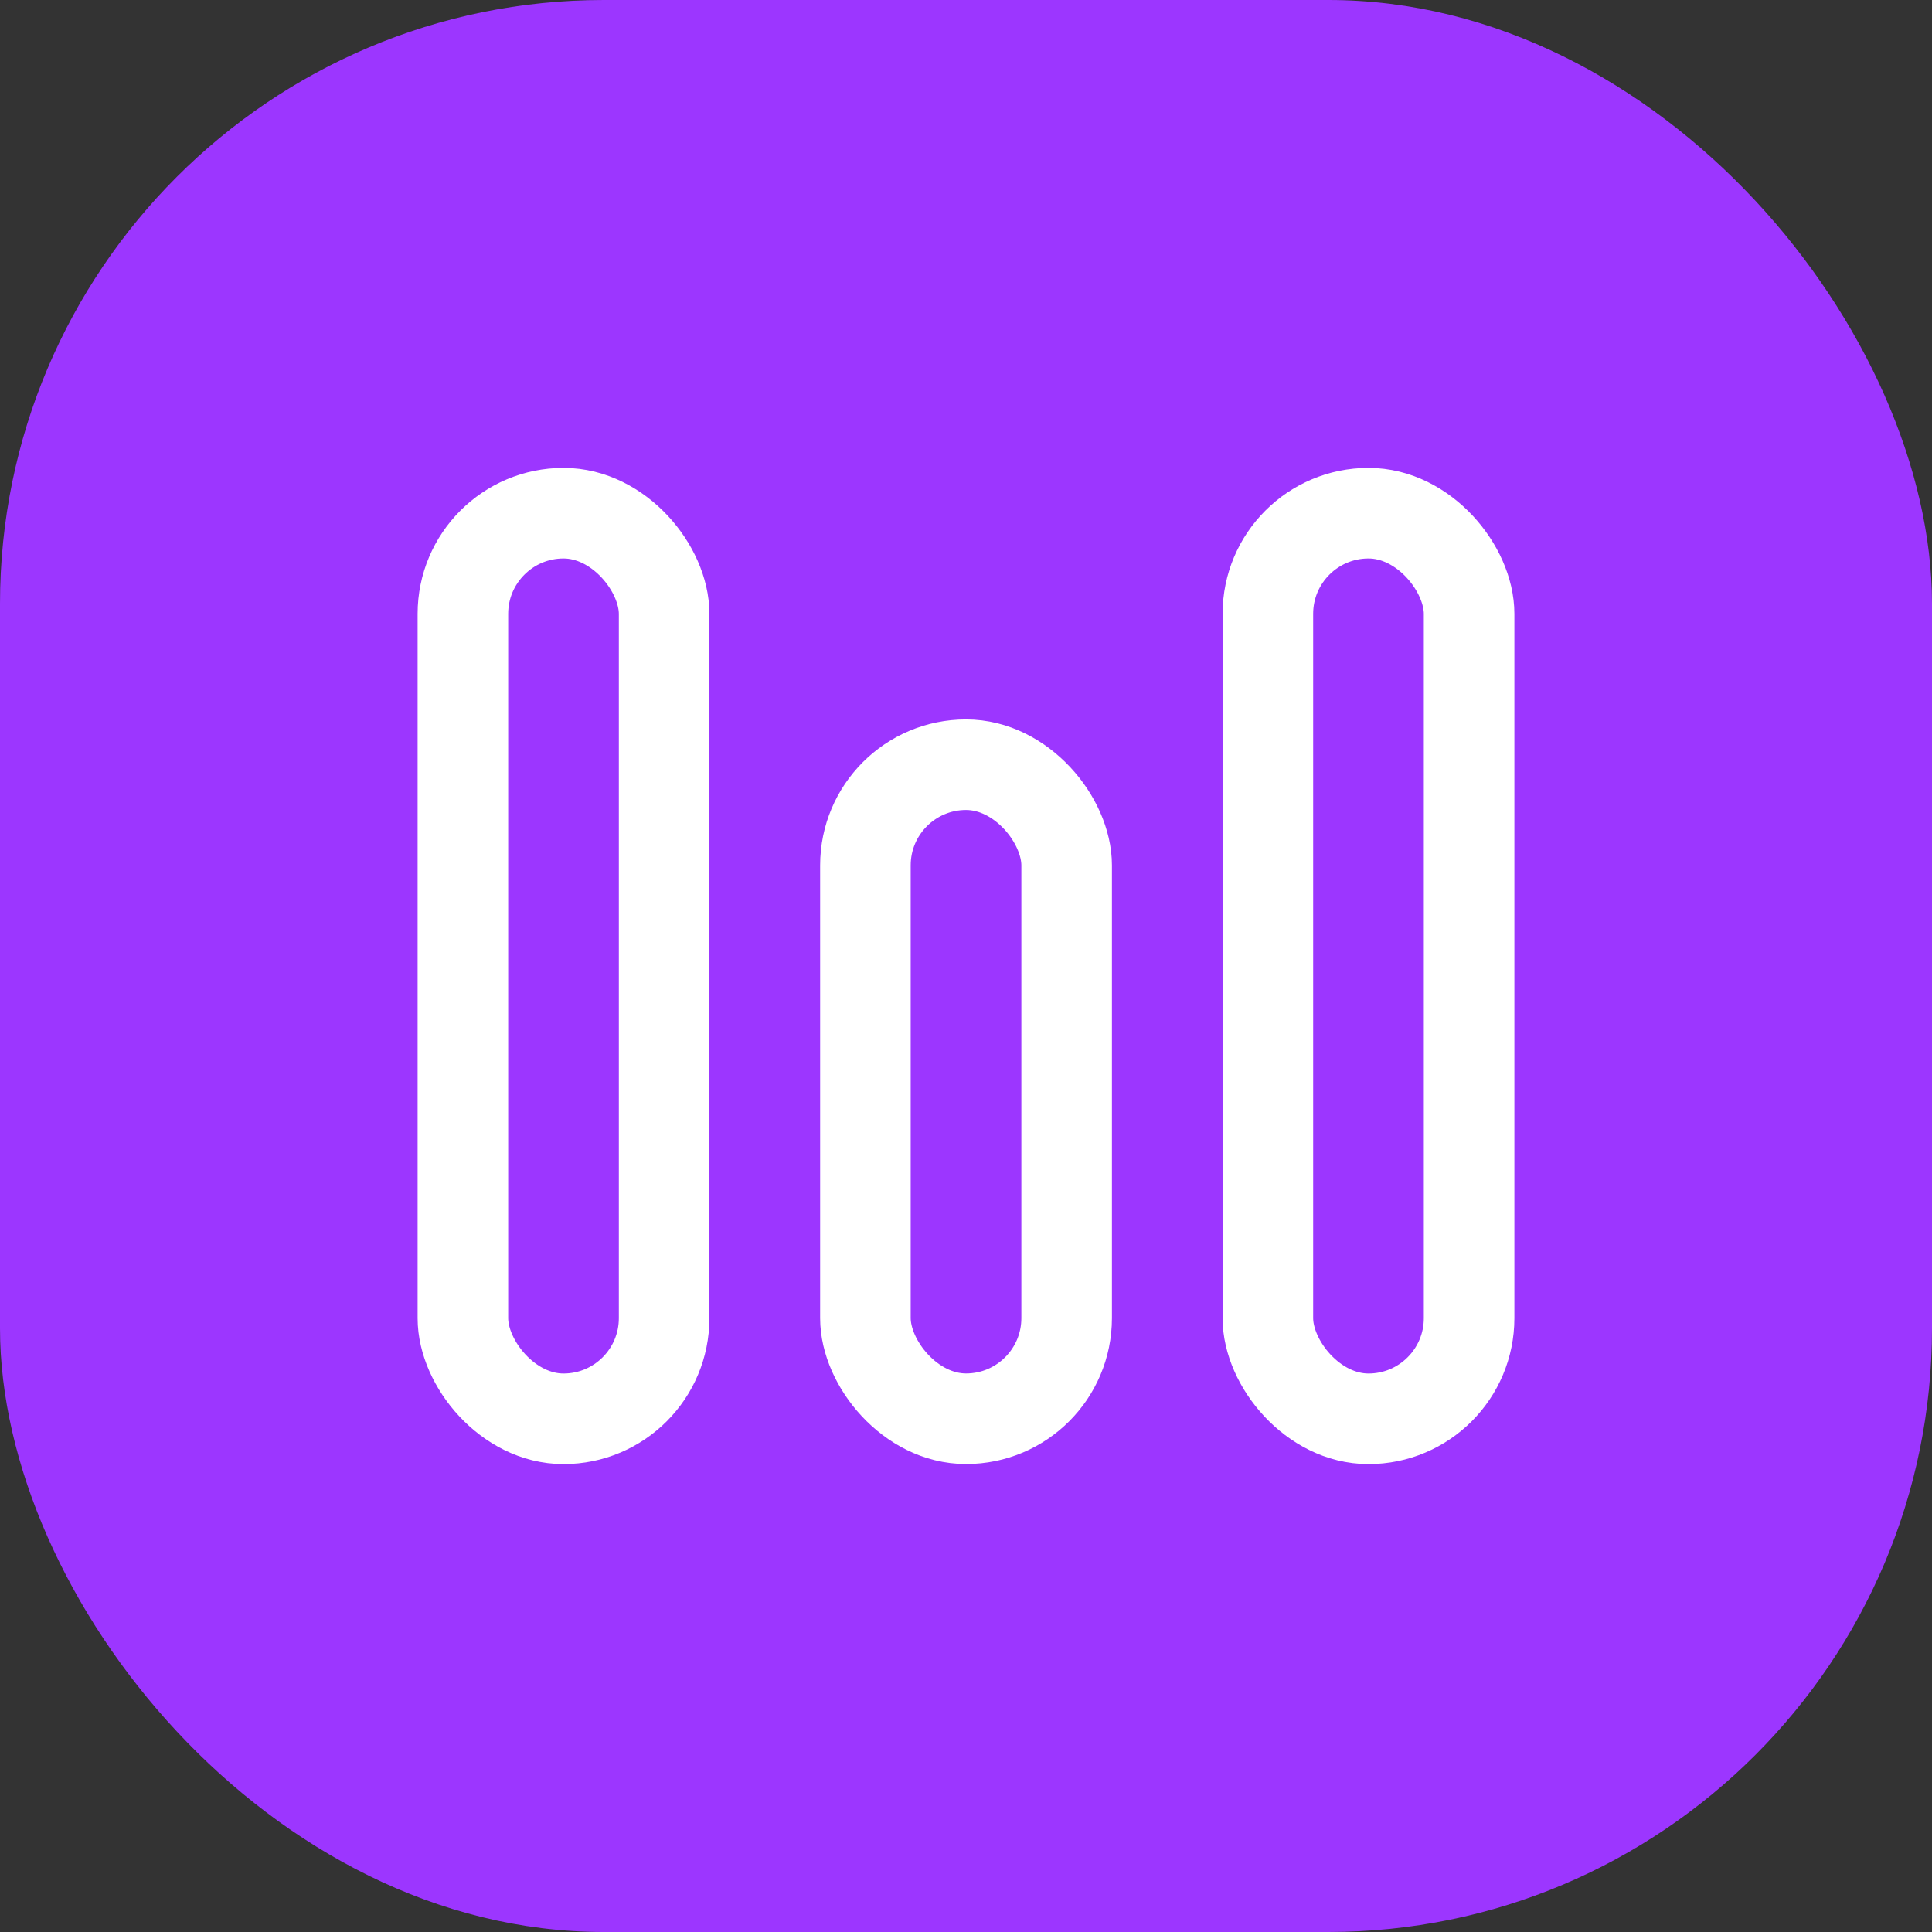 <svg width="32" height="32" viewBox="0 0 32 32" fill="none" xmlns="http://www.w3.org/2000/svg">
<rect x="0" y="0" width="32" height="32" fill="#333333" stroke="none"/>
<rect width="32" height="32" rx="10" fill="#9C36FF"/>
<rect x="7.667" y="8.5" width="3.333" height="15" rx="1.667" stroke="white" stroke-width="1.5"/>
<rect x="14.334" y="12.666" width="3.333" height="10.833" rx="1.667" stroke="white" stroke-width="1.5"/>
<rect x="21" y="8.5" width="3.333" height="15" rx="1.667" stroke="white" stroke-width="1.5"/>
</svg>
